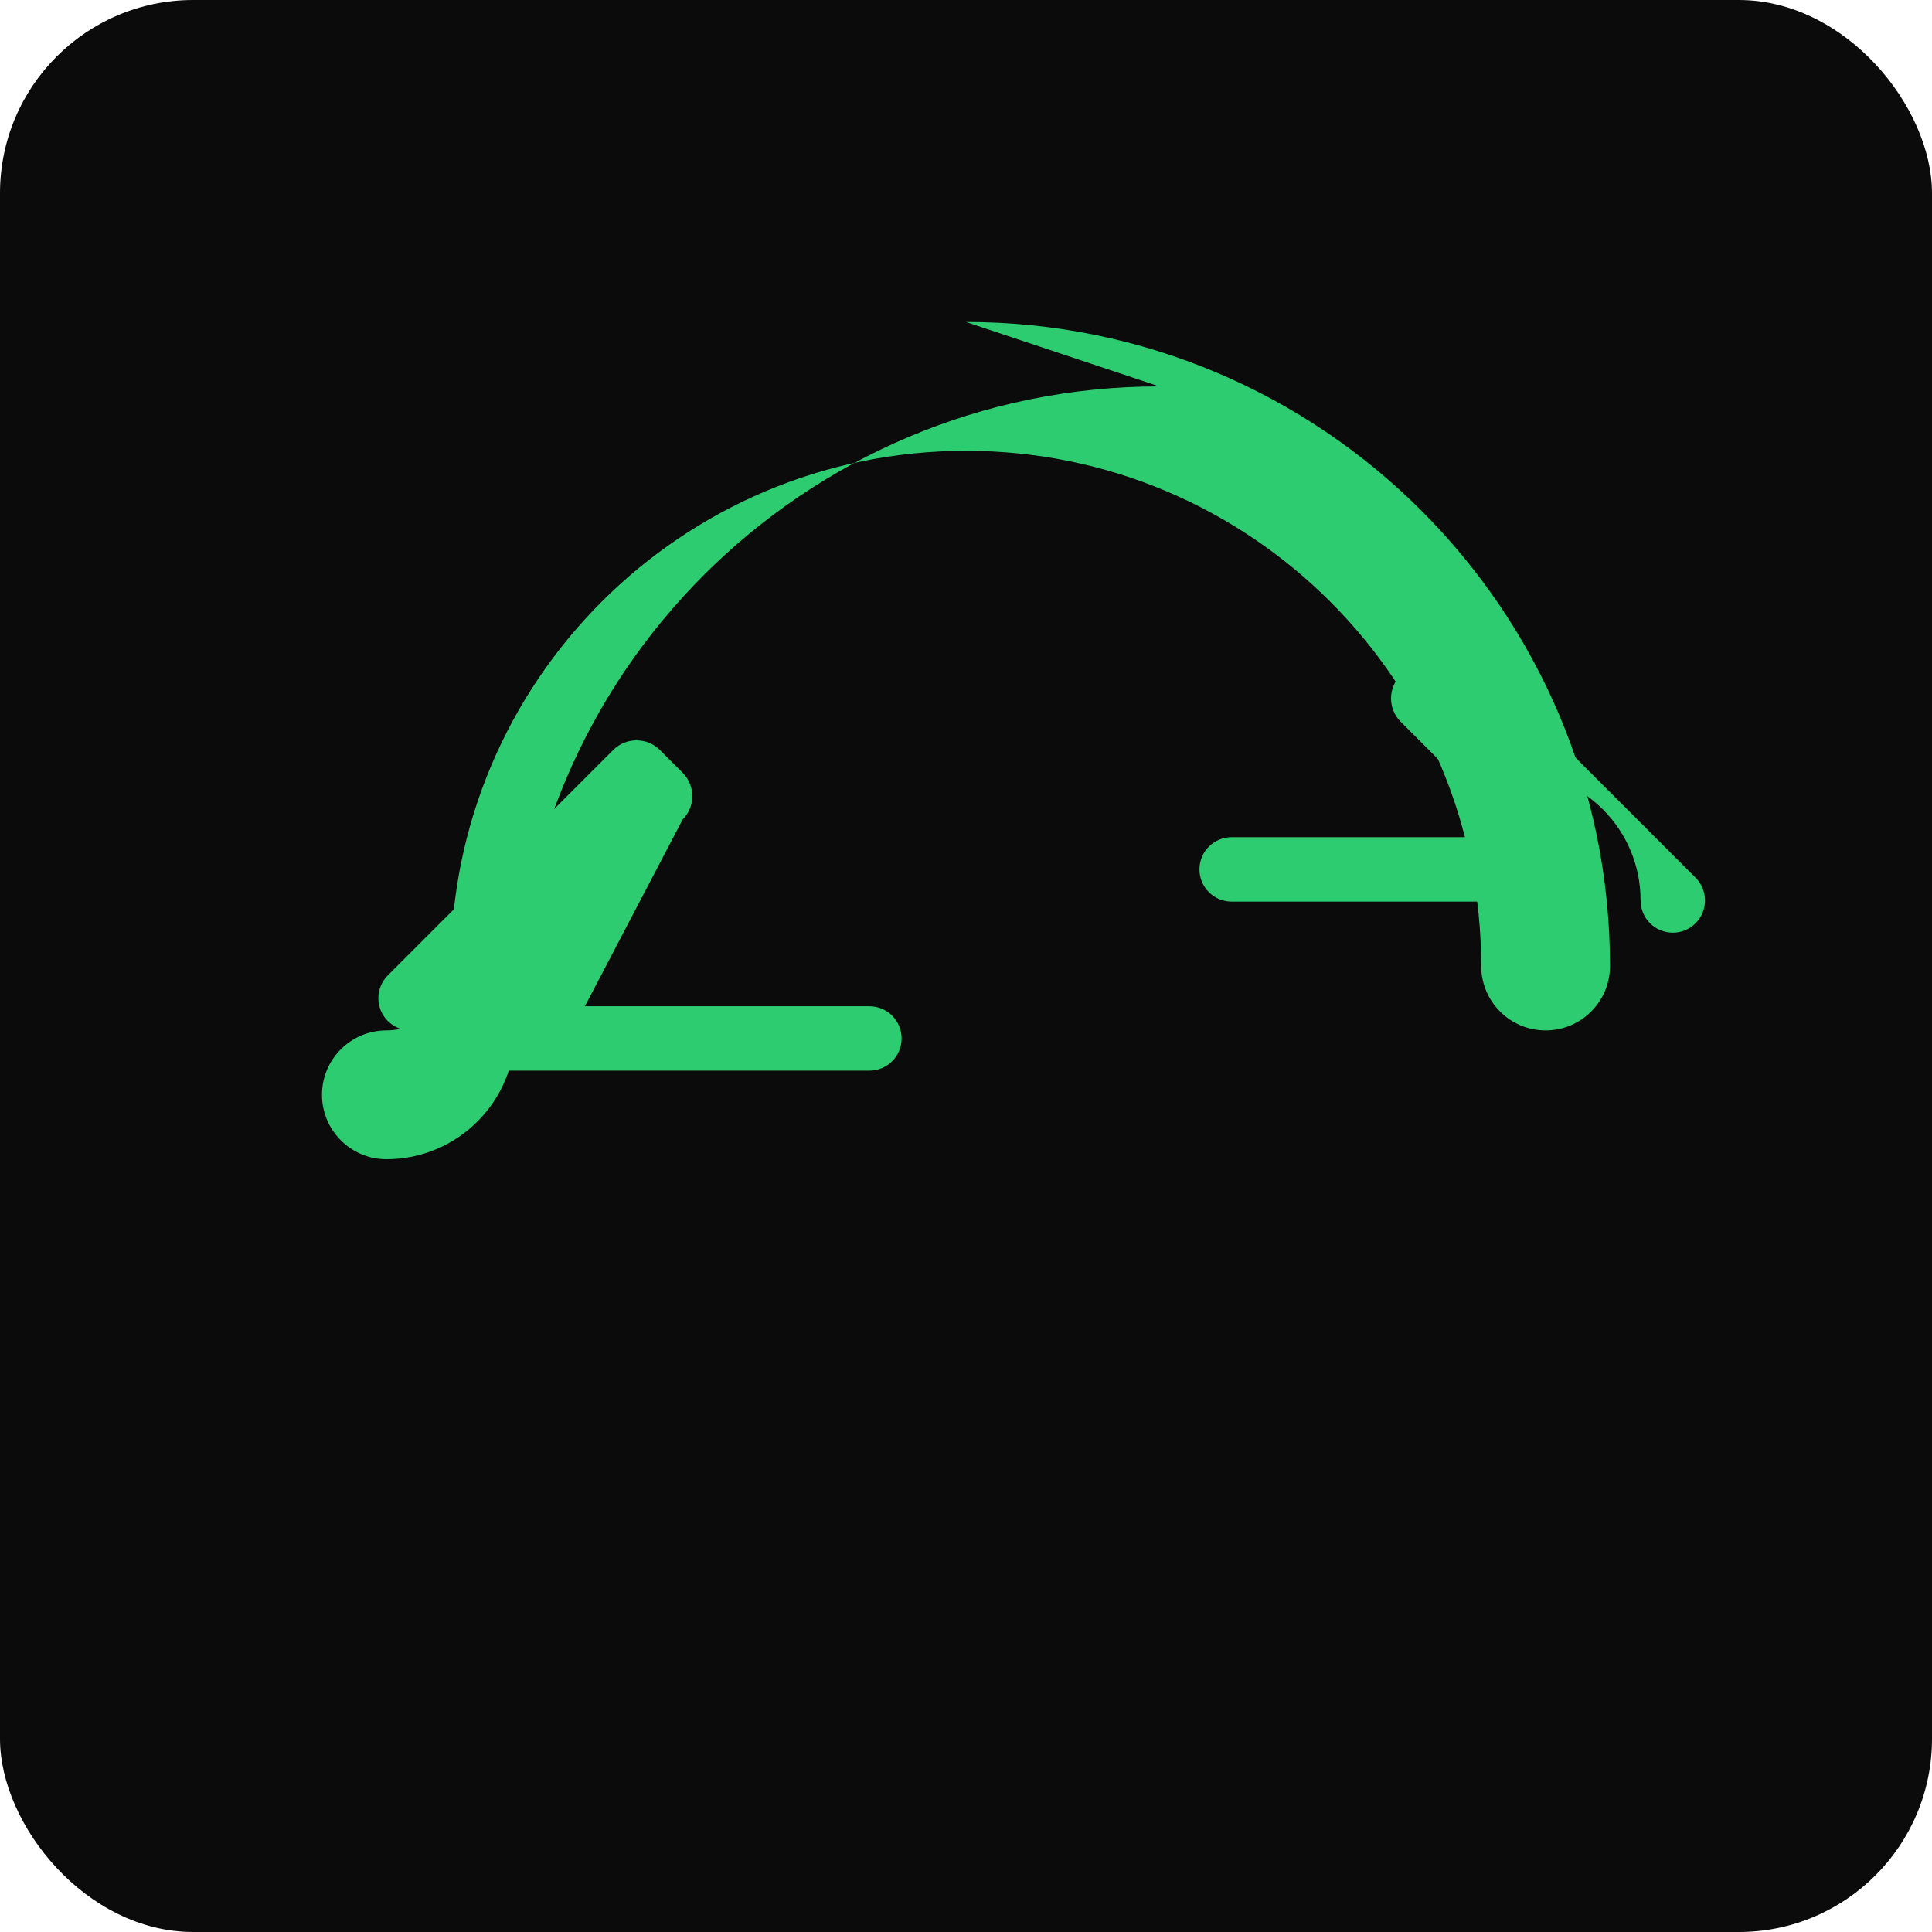 <?xml version="1.0" encoding="utf-8"?>
<!-- SwapPoint logo: circular loop with two arrows (green). Color: #2ecc71 -->
<svg xmlns="http://www.w3.org/2000/svg" width="240" height="240" viewBox="0 0 240 240">
  <defs>
    <style>
      .g{fill:#2ecc71;}
    </style>
  </defs>
  <rect width="240" height="240" rx="24" fill="#0b0b0b"/>
  <!-- circle ring (thick) -->
  <path class="g" d="M120 40c44.183 0 80 35.817 80 80 0 4.418-3.582 8-8 8s-8-3.582-8-8c0-35.346-28.654-64-64-64s-64 28.654-64 64c0 2.209-.895 4.209-2.344 5.657-1.45 1.45-3.45 2.344-5.657 2.344-4.418 0-8 3.582-8 8s3.582 8 8 8c8.837 0 16-7.163 16-16 0-44.183 35.817-80 80-80z"/>
  <!-- left arrow -->
  <path class="g" d="M51 128c-2.21 0-4-1.79-4-4 0-1.1.45-2.1 1.17-2.83l28-28c1.6-1.6 4.2-1.6 5.8 0l2.83 2.83c1.6 1.6 1.6 4.2 0 5.8L72.66 125H108c2.21 0 4 1.79 4 4s-1.79 4-4 4H56z"/>
  <!-- right arrow -->
  <path class="g" d="M189 112h-36c-2.21 0-4-1.79-4-4s1.79-4 4-4h35.34l-14.34-14.34c-1.6-1.6-1.6-4.2 0-5.8l2.83-2.83c1.6-1.6 4.2-1.6 5.8 0l28 28c.72.72 1.17 1.72 1.17 2.83 0 2.21-1.79 4-4 4-2.21 0-4-1.79-4-4 0-8.837-7.163-16-16-16z"/>
</svg>
